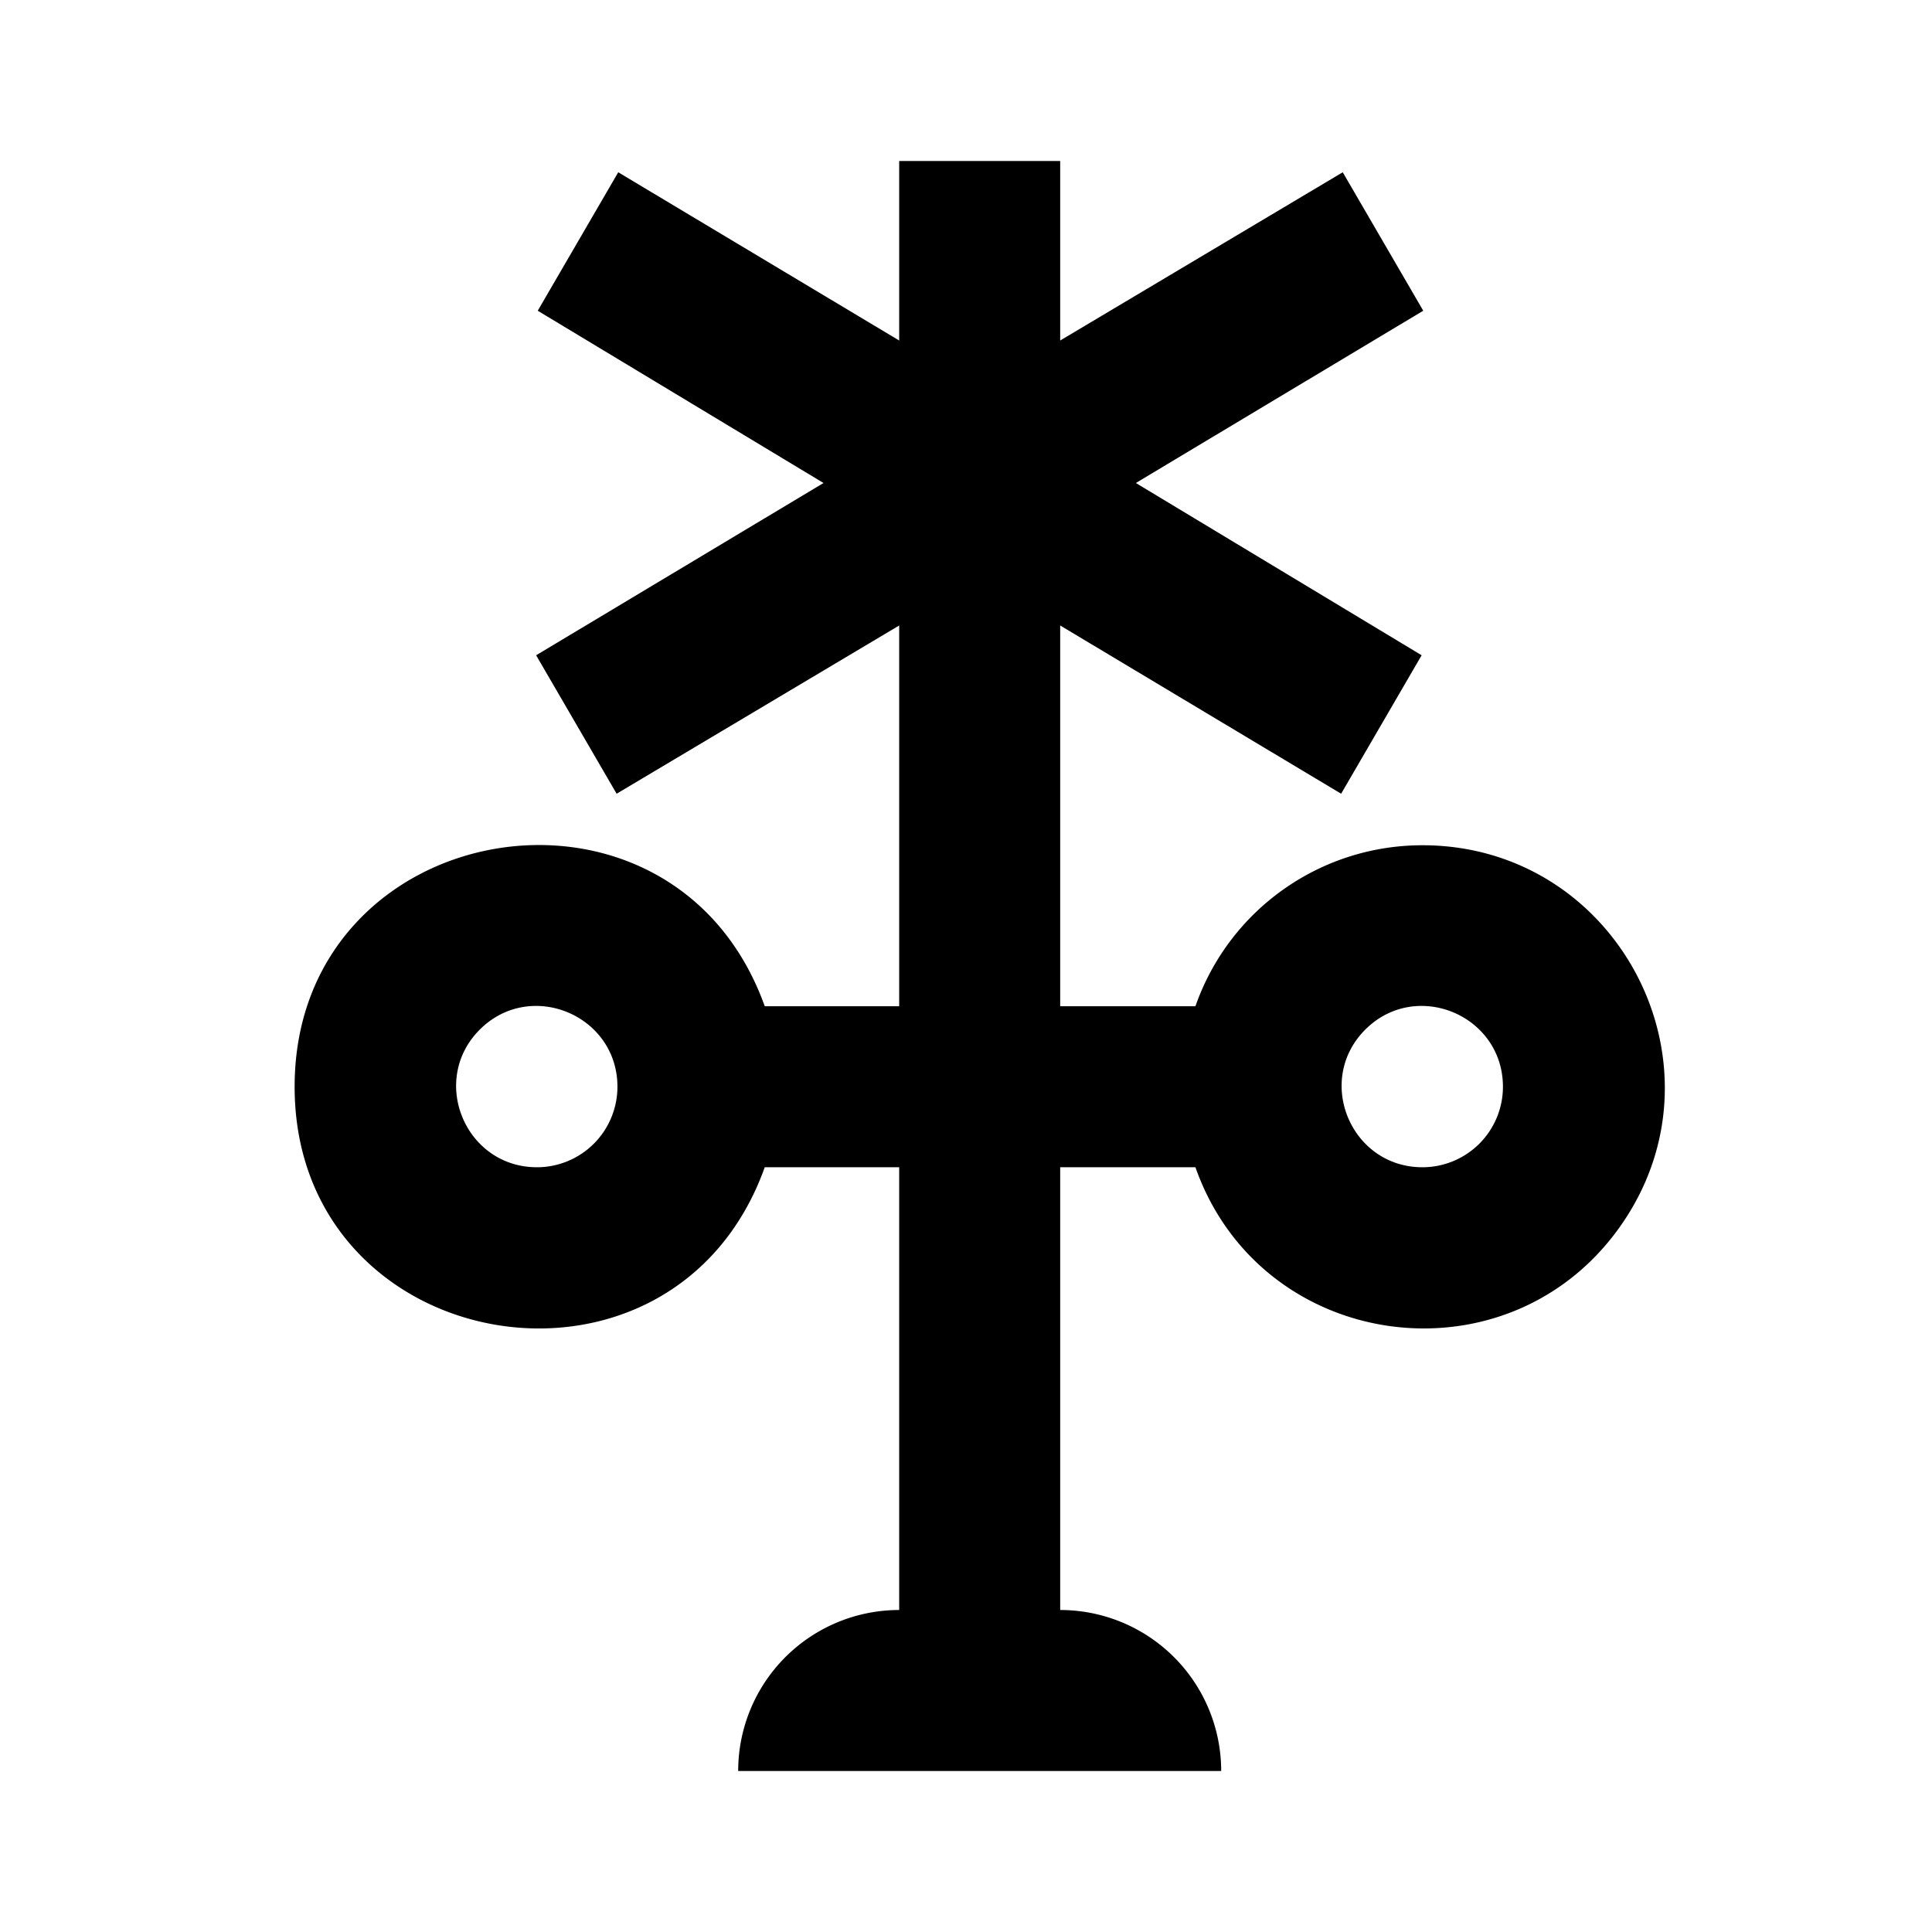 <svg xmlns="http://www.w3.org/2000/svg" viewBox="0 0 24 24"><path d="M17.67 10.5c-1.27 0-2.4.8-2.82 2h-1.68V7.77l3.49 2.09 1-1.72L14.11 6l3.57-2.14-1-1.72-3.51 2.09V2h-2v2.23L7.68 2.14l-1 1.72L10.23 6 6.66 8.14l1 1.72 3.51-2.09v4.73H9.5c-1.14-3.18-5.84-2.37-5.84 1s4.7 4.18 5.84 1h1.67V20a2 2 0 0 0-2 2h6a2 2 0 0 0-2-2v-5.5h1.68c.81 2.3 3.88 2.72 5.28.73s-.03-4.73-2.46-4.73m-11 4c-.89 0-1.34-1.08-.71-1.71s1.71-.18 1.71.71a1 1 0 0 1-1 1m11 0c-.89 0-1.34-1.08-.71-1.71s1.71-.18 1.71.71a1 1 0 0 1-1 1"/></svg>
